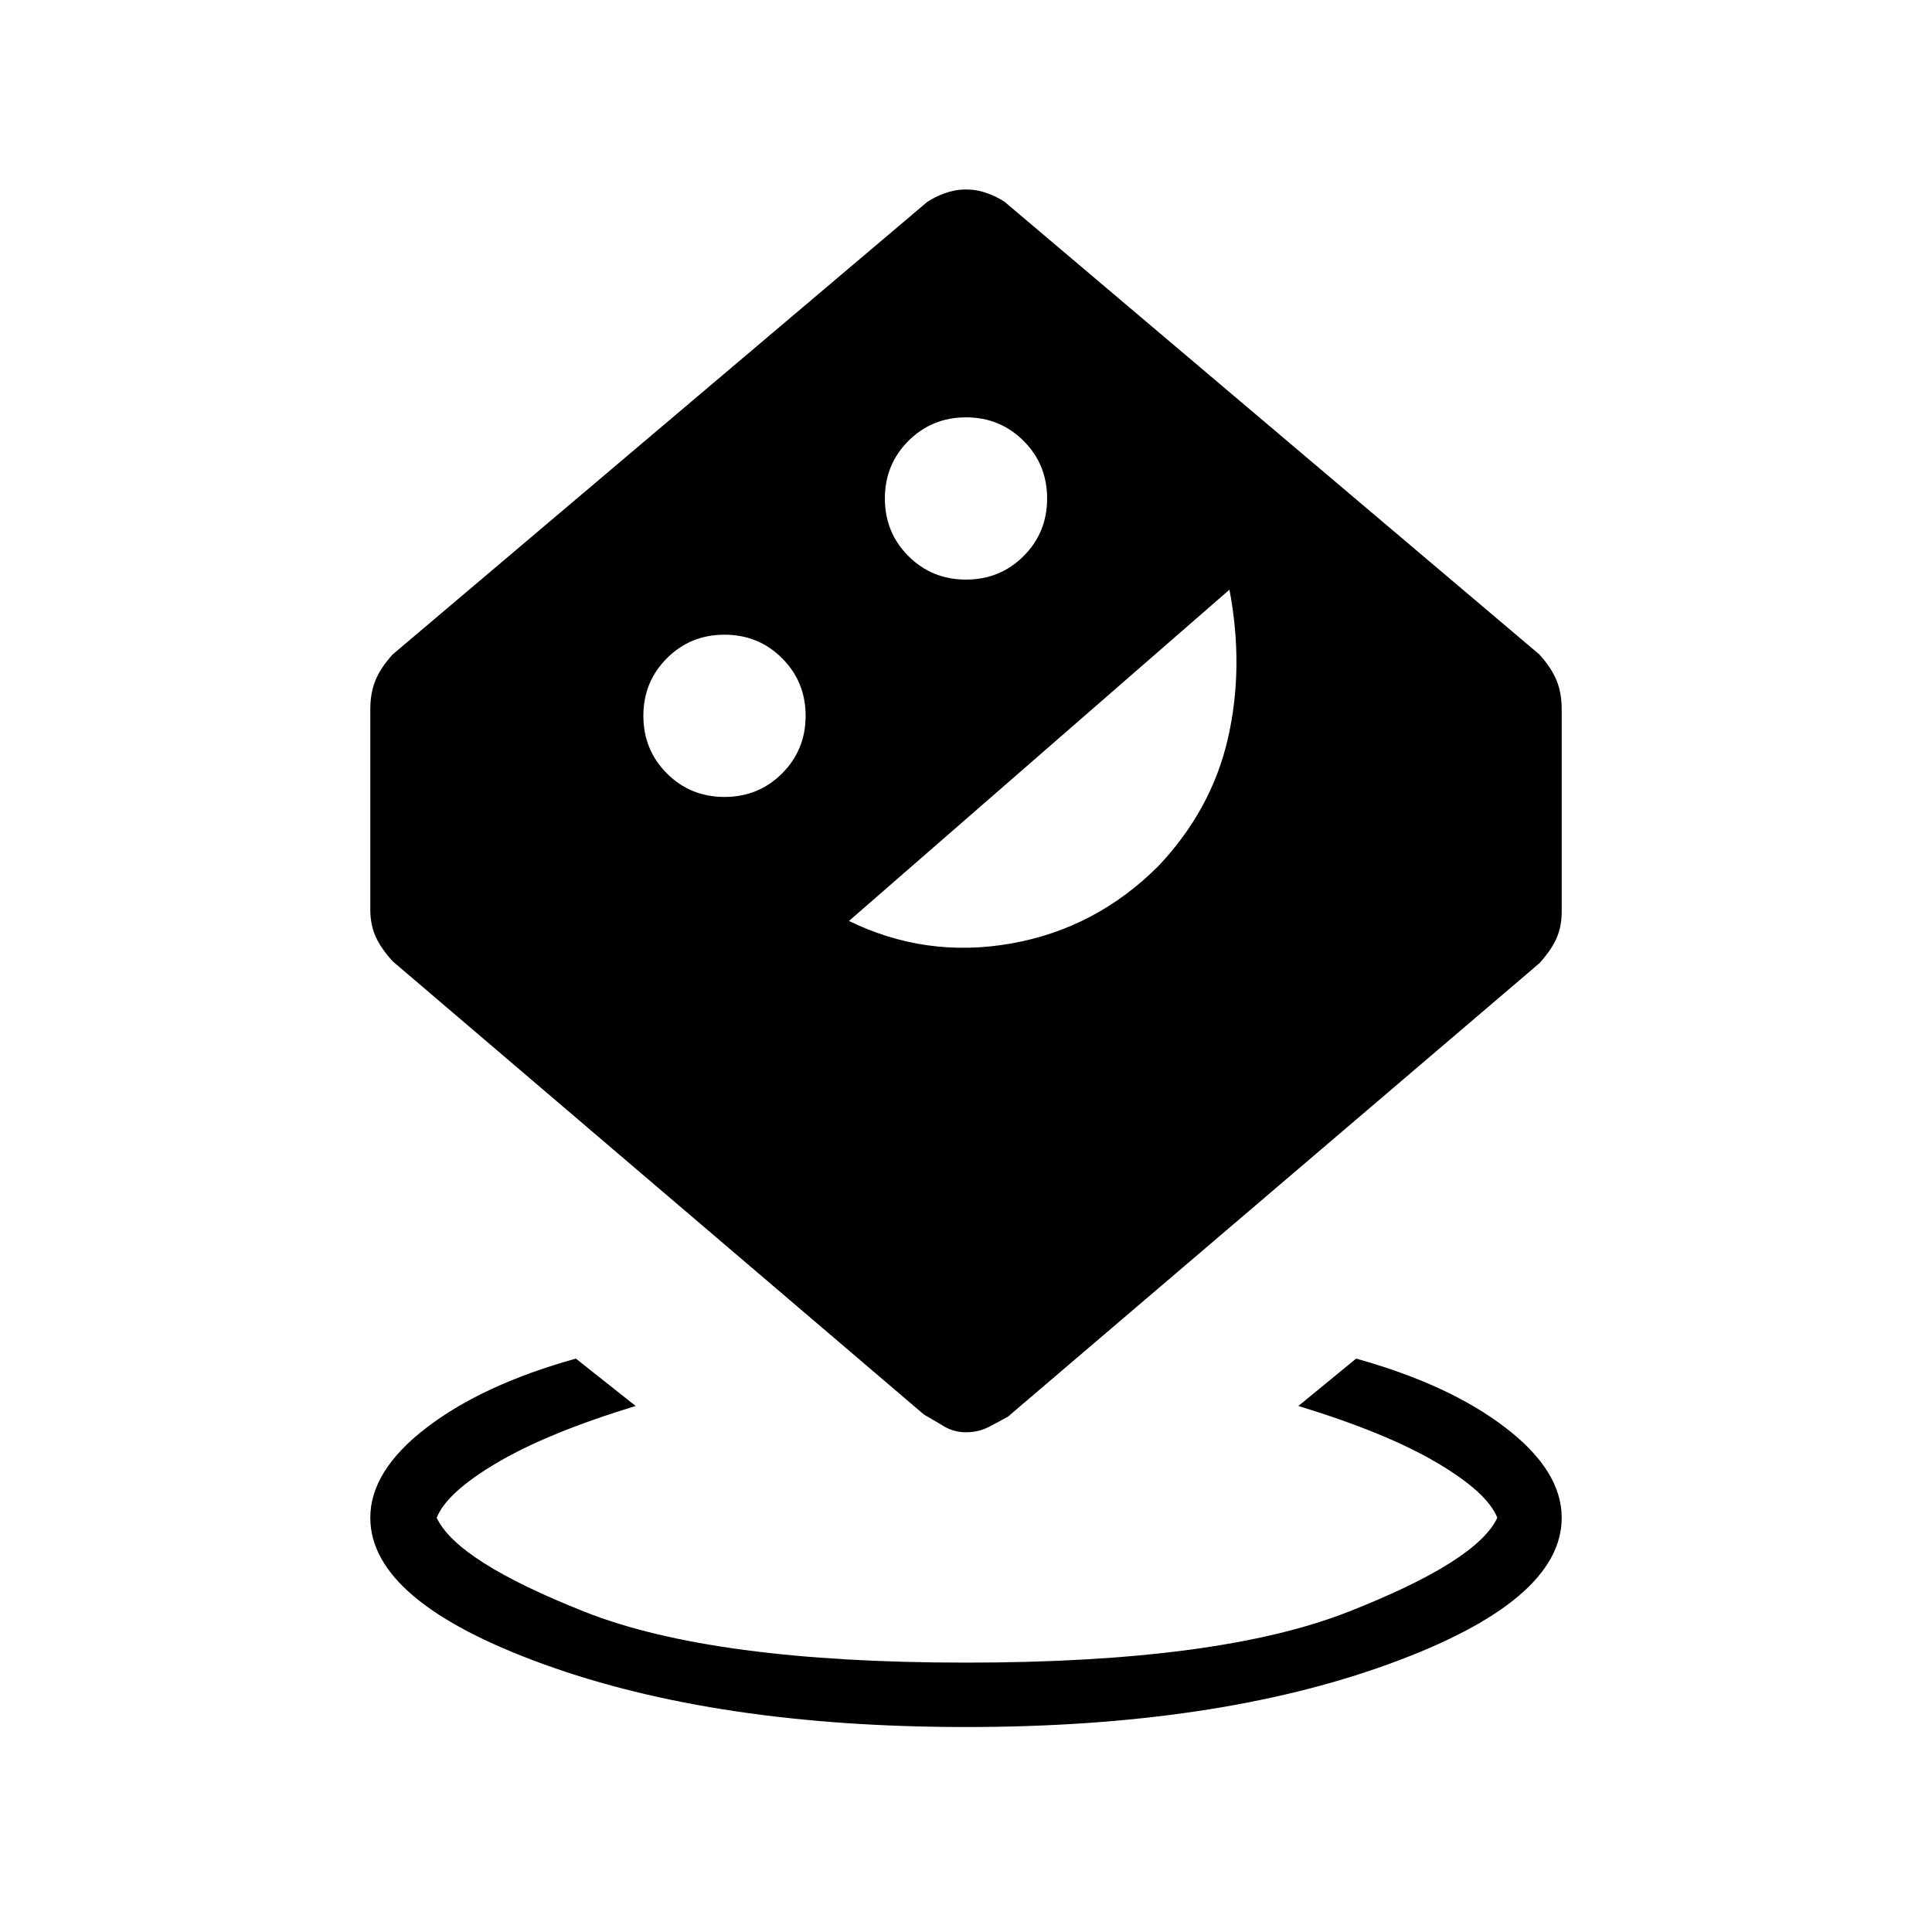 <svg xmlns="http://www.w3.org/2000/svg" height="20" viewBox="0 -960 960 960" width="20"><path d="M480-101.85q-123.85 0-209.92-31.23Q184-164.31 184-205.85q0-23.38 28-44.8 28-21.43 74.15-34.27l29.7 23.54q-43.54 13.3-68.7 28.11Q222-218.46 217-205.85q10 21.62 73.69 46.81T480-133.85q125.62 0 189.81-25.19T744-205.85q-5-12.61-30.15-27.42-25.16-14.81-68.7-28.11l28.7-23.54Q720-272.08 748-250.65q28 21.42 28 44.8 0 41.54-86.08 72.77-86.07 31.23-209.92 31.23Zm0-146.46q-6.08 0-11.15-3.07-5.08-3.08-9.7-5.7l-264-225.23q-5.84-6.38-8.5-12.31-2.65-5.92-2.65-13.46v-99.46q0-8.31 2.65-14.61 2.66-6.31 8.5-12.7l265.54-224.77q3.85-2.61 8.93-4.42 5.07-1.81 10.38-1.81 5.31 0 10.38 1.81 5.08 1.81 8.93 4.42l265.54 224.77q5.84 6.39 8.5 12.7 2.65 6.3 2.65 14.61v100.46q0 7.54-2.65 13.46-2.66 5.93-8.5 12.31l-264 225.23q-4.62 2.62-9.7 5.2-5.07 2.57-11.15 2.57ZM360-564q16.92 0 28.62-11.69 11.69-11.69 11.69-28.62 0-16.92-11.69-28.61-11.7-11.7-28.62-11.7t-28.62 11.7q-11.69 11.69-11.69 28.61 0 16.93 11.69 28.62Q343.08-564 360-564Zm61.85 61.62q38.15 18.61 80.38 11.23 42.23-7.39 73.39-38.54 26.38-27.93 34.5-63.27 8.11-35.35.8-74.04L421.85-502.38ZM480-672q16.92 0 28.62-11.69 11.69-11.69 11.69-28.62 0-16.92-11.69-28.61-11.7-11.7-28.62-11.7t-28.62 11.7q-11.69 11.69-11.69 28.61 0 16.93 11.69 28.62Q463.08-672 480-672Z"/></svg>